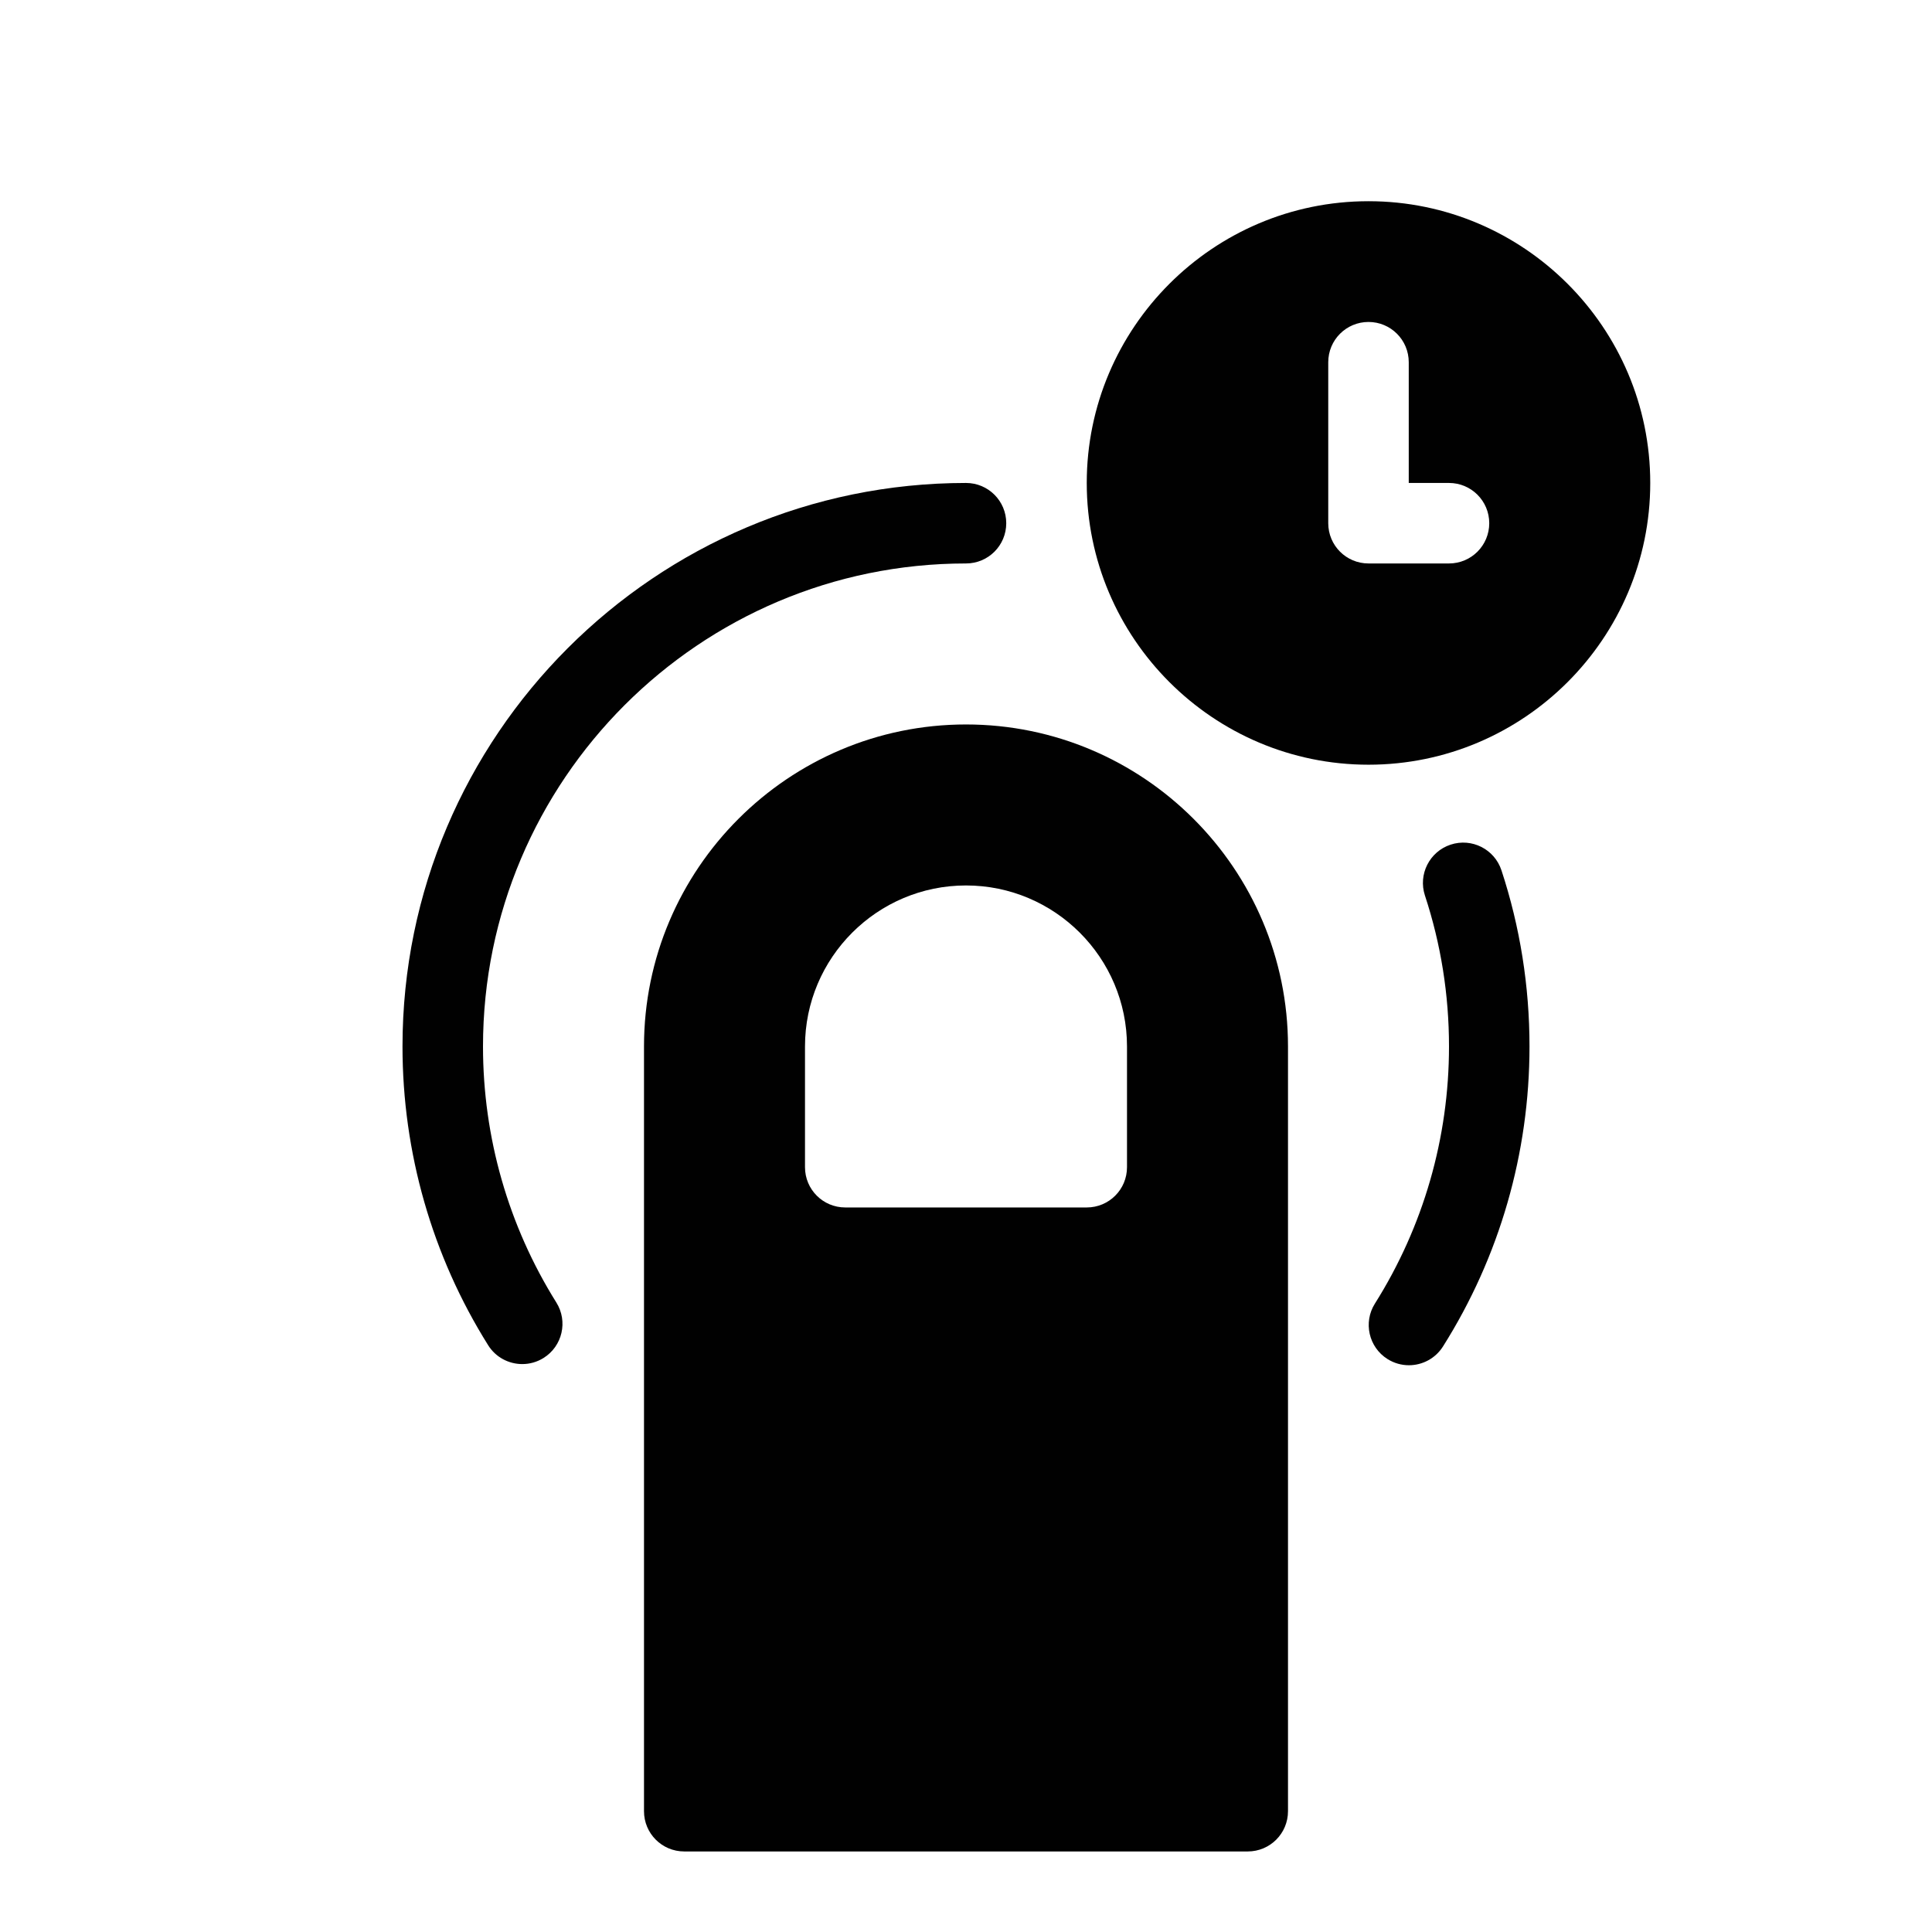 <?xml version="1.0" encoding="utf-8"?>
<!-- Generator: Adobe Illustrator 17.0.0, SVG Export Plug-In . SVG Version: 6.00 Build 0)  -->
<!DOCTYPE svg PUBLIC "-//W3C//DTD SVG 1.1//EN" "http://www.w3.org/Graphics/SVG/1.1/DTD/svg11.dtd">
<svg version="1.1" xmlns="http://www.w3.org/2000/svg" xmlns:xlink="http://www.w3.org/1999/xlink" x="0px" y="0px" width="48px"
	 height="48px" viewBox="0 0 48 48" enable-background="new 0 0 48 48" xml:space="preserve">
<g id="Layer_3">
	<g>
		<path fill="#010101" d="M34,4.999c-3.859,0-7,3.141-7,7s3.141,7,7,7c3.859,0,7-3.141,7-7S37.859,4.999,34,4.999z M36,13.999h-2
			c-0.553,0-1-0.447-1-1v-4c0-0.553,0.447-1,1-1c0.553,0,1,0.447,1,1v3h1c0.553,0,1,0.447,1,1C37,13.552,36.553,13.999,36,13.999z"
			/>
		<path fill="#010101" d="M24,17.999c-4.411,0-8,3.589-8,8v19c0,0.553,0.447,1,1,1h14c0.553,0,1-0.447,1-1v-19
			C32,21.588,28.411,17.999,24,17.999z M28,28.999c0,0.553-0.447,1-1,1h-6c-0.553,0-1-0.447-1-1v-3c0-2.206,1.794-4,4-4
			c2.206,0,4,1.794,4,4V28.999z"/>
		<path fill="#010101" d="M36.04,20.985c-0.524,0.173-0.81,0.738-0.638,1.263C35.799,23.453,36,24.715,36,25.999
			c0,2.27-0.637,4.477-1.84,6.387c-0.295,0.467-0.155,1.085,0.312,1.379c0.165,0.104,0.35,0.154,0.532,0.154
			c0.332,0,0.656-0.165,0.847-0.467C37.257,31.224,38,28.647,38,25.999c0-1.496-0.234-2.969-0.697-4.377
			C37.13,21.098,36.565,20.811,36.04,20.985z"/>
		<path fill="#010101" d="M24,13.999c0.553,0,1-0.447,1-1c0-0.553-0.447-1-1-1c-7.72,0-14,6.28-14,14
			c0,2.633,0.735,5.199,2.127,7.421c0.189,0.304,0.516,0.47,0.849,0.47c0.182,0,0.364-0.049,0.529-0.152
			c0.469-0.293,0.61-0.91,0.317-1.378C12.63,30.455,12,28.256,12,25.999C12,19.382,17.383,13.999,24,13.999z"/>
	</g>
</g>
<g id="nyt_x5F_exporter_x5F_info" display="none">
</g>
</svg>
